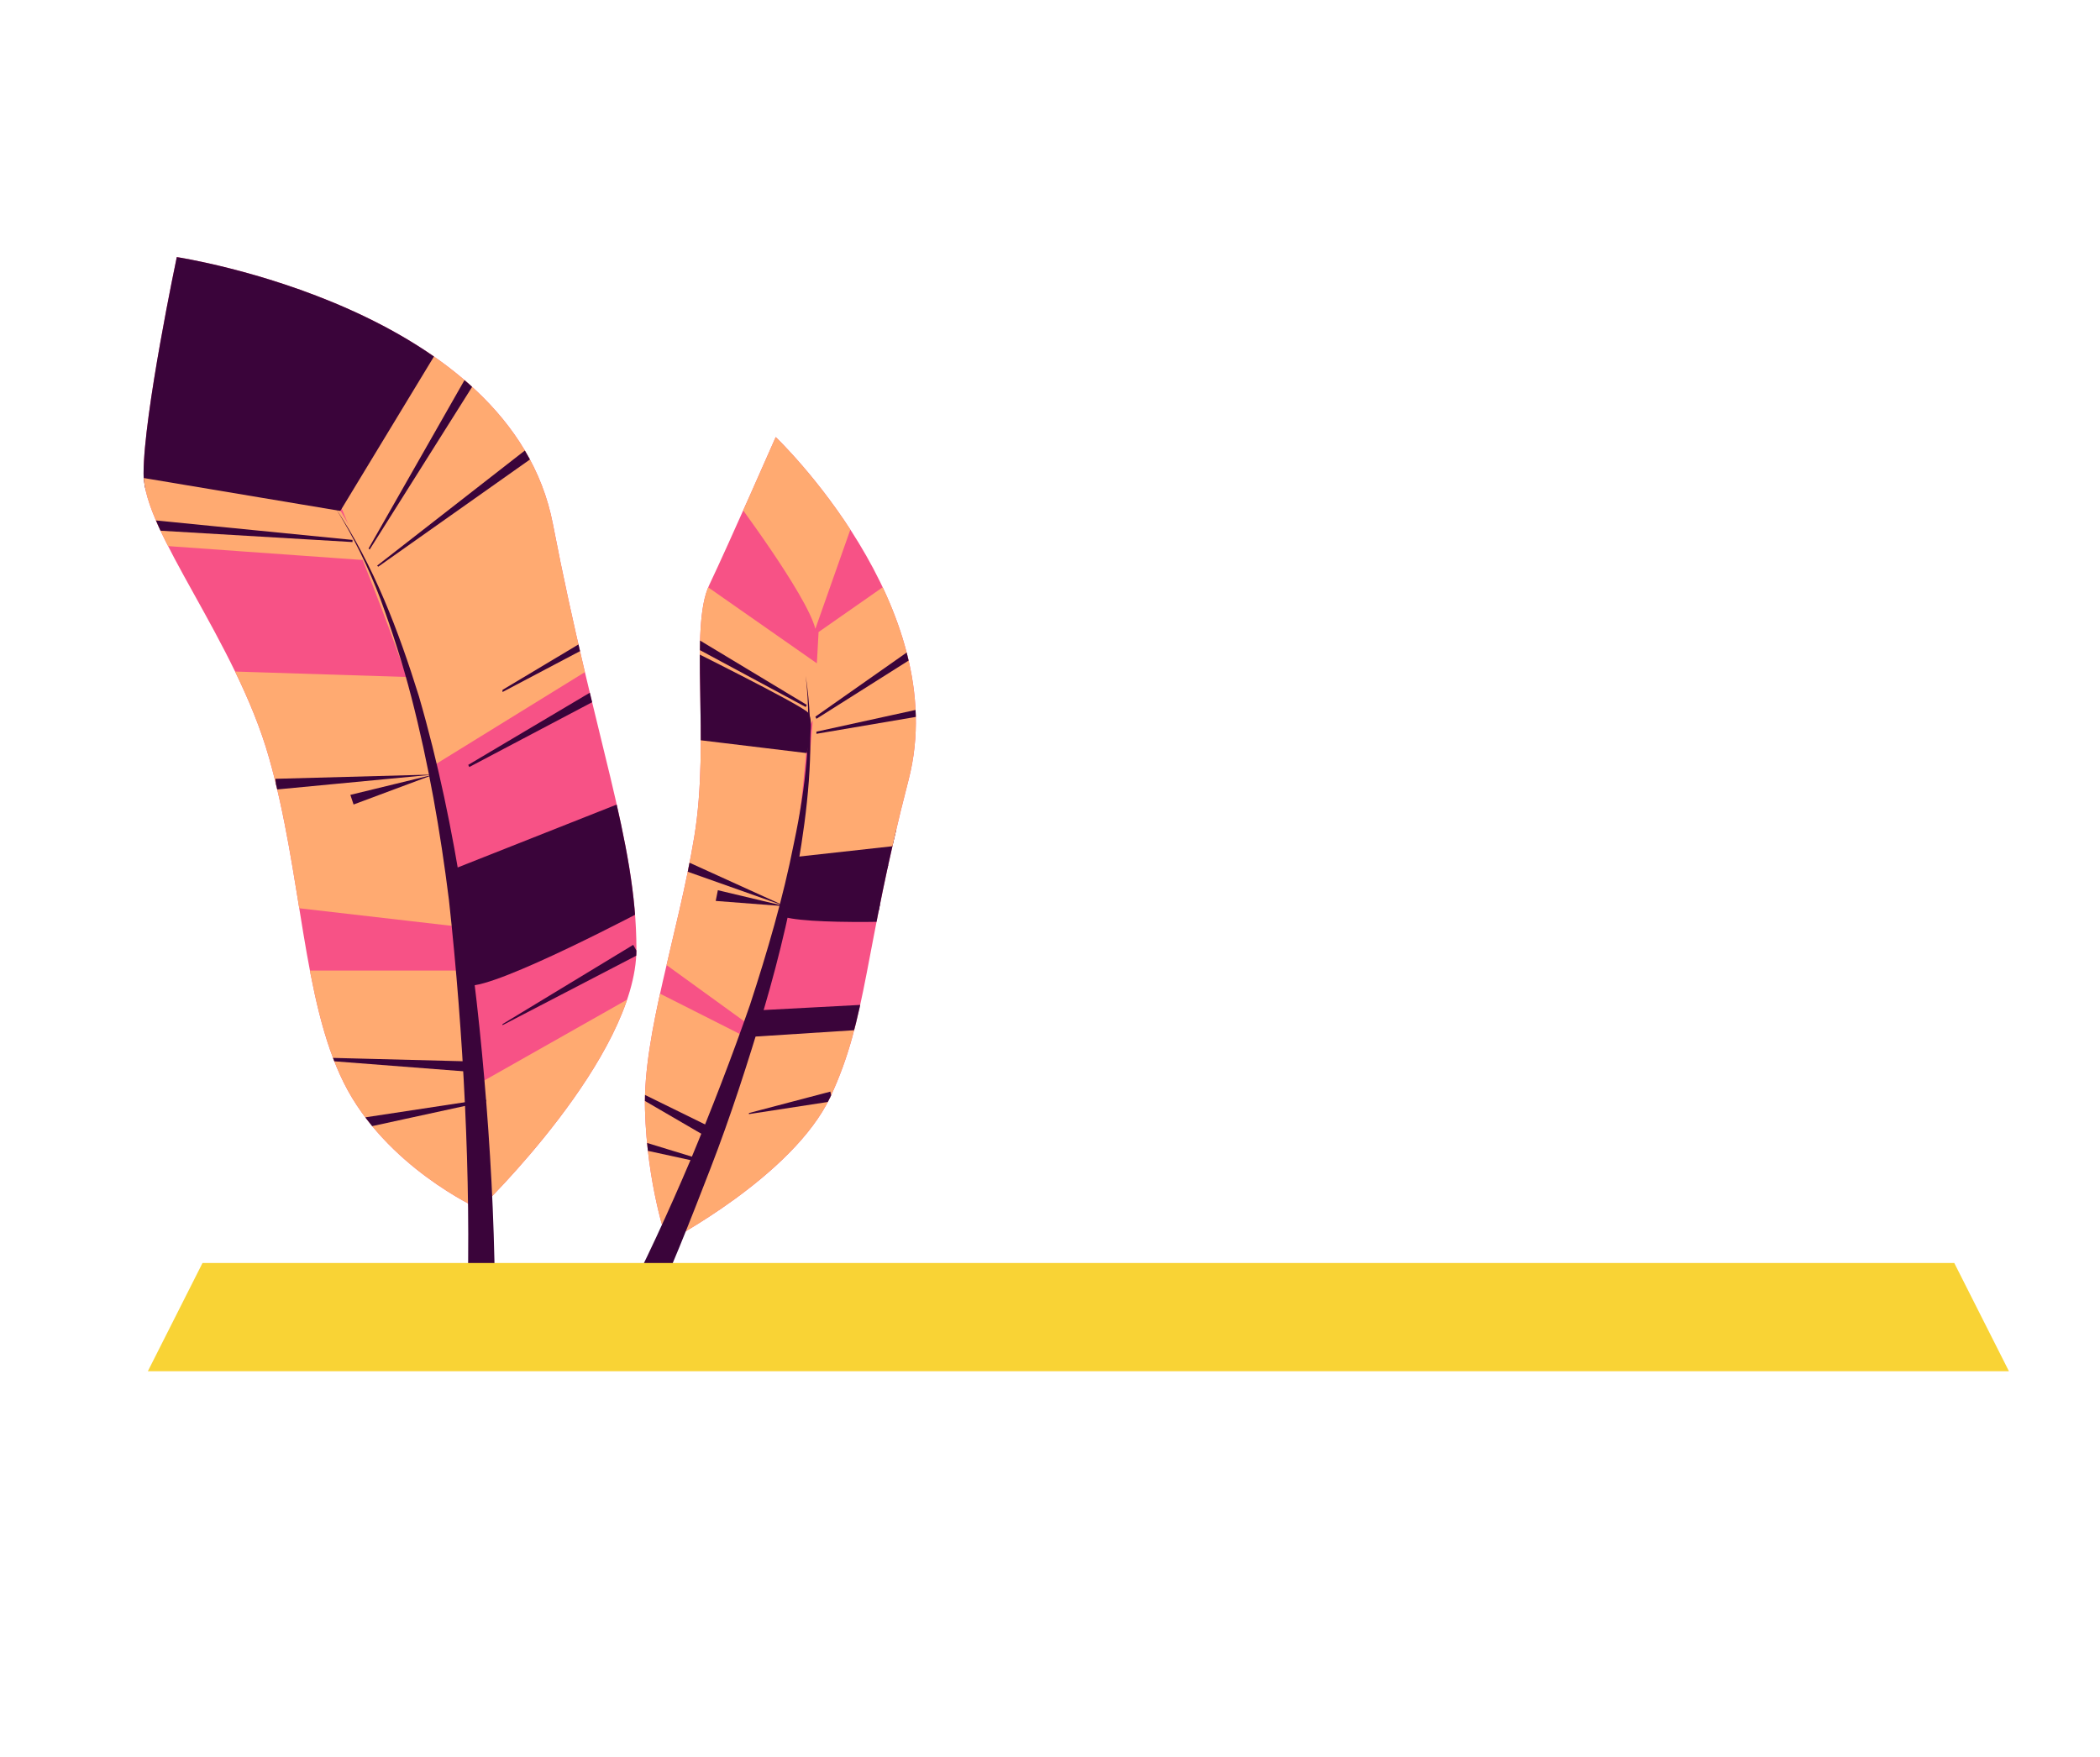<?xml version="1.0" encoding="utf-8"?>
<!-- Generator: Adobe Illustrator 22.1.0, SVG Export Plug-In . SVG Version: 6.00 Build 0)  -->
<svg version="1.1" id="Layer_1" xmlns="http://www.w3.org/2000/svg" xmlns:xlink="http://www.w3.org/1999/xlink" x="0px" y="0px"
	 viewBox="0 0 196 164" style="enable-background:new 0 0 196 164;" xml:space="preserve">
<g>
	<path style="fill:#F75286;" d="M44.6,112.8c0,0-8.6-3.9-12.5-11.7s-3.9-19.5-7-30.4s-11.7-21-11.7-26.5S16.5,24,16.5,24
		s31.2,4.7,35.1,24.9s7.8,29.6,7.8,39.7s-14.5,24.1-14.5,24.1"/>
	<g>
		<defs>
			<path id="SVGID_1_" d="M44.6,112.8c0,0-8.6-3.9-12.5-11.7s-3.9-19.5-7-30.4s-11.7-21-11.7-26.5S16.5,24,16.5,24
				s31.2,4.7,35.1,24.9s7.8,29.6,7.8,39.7s-14.5,24.1-14.5,24.1"/>
		</defs>
		<clipPath id="SVGID_2_">
			<use xlink:href="#SVGID_1_"  style="overflow:visible;"/>
		</clipPath>
		<g style="clip-path:url(#SVGID_2_);">
			<path style="fill:#3A043A;" d="M43.7,92c2.6,0.3,16.9-7.3,16.9-7.3V73.9l-18.7,7.4L43.7,92z"/>
			<path style="fill:#FFAA71;" d="M41.1,30.6L31.7,47c0,0,7.2,17.1,8.7,24.5l20.9-12.9L52,41.5L41.1,30.6z"/>
			<polygon style="fill:#3A043A;" points="10.7,45.4 31.7,47.8 41.4,31.8 17.3,20.1 			"/>
			<path style="fill:#FFAA71;" d="M19.2,62.6l18.9,0.6c0,0,5,17.6,4.7,23.3l-18.2-2.1L19.2,62.6z"/>
			<path style="fill:#FFAA71;" d="M25.5,90.6h17.9c0,0,1.9,19.6,1.6,23.4l-8.6-3.9C36.4,110.1,28.6,100.7,25.5,90.6z"/>
			<path style="fill:#FFAA71;" d="M14.6,50.9l19.6,1.4c0,0-0.1-0.7-2.4-4.6L9.1,43.9L14.6,50.9z"/>
			<polygon style="fill:#FFAA71;" points="60.5,92.2 44.6,101.2 44.5,105 44.9,115.1 59.4,101.9 			"/>
			<polygon style="fill:#3A043A;" points="59.6,89.1 46.9,95.7 46.9,95.6 59.1,88.2 			"/>
			<polygon style="fill:#3A043A;" points="56.5,64.9 43.8,71.6 43.7,71.4 56,64.1 			"/>
			<polygon style="fill:#3A043A;" points="59.6,57.9 46.9,64.6 46.9,64.4 59.1,57.1 			"/>
			<polygon style="fill:#3A043A;" points="12.7,48.4 32.9,50.4 32.9,50.6 12.6,49.4 			"/>
			<polygon style="fill:#3A043A;" points="44.5,100.1 29,98.9 29,98.7 44.6,99.1 			"/>
			<polygon style="fill:#3A043A;" points="32.8,104.5 45.3,102.6 45.4,102.8 33,105.5 			"/>
			<polygon style="fill:#3A043A;" points="50.3,42.3 35.3,52.9 35.2,52.8 49.7,41.5 			"/>
			<polygon style="fill:#3A043A;" points="44.2,35.9 34.5,51.3 34.4,51.2 43.4,35.4 			"/>
			<polygon style="fill:#3A043A;" points="25.7,72.7 40.5,72.3 40.5,72.3 33,75.1 32.7,74.2 40.5,72.3 40.5,72.3 25.8,73.7 			"/>
		</g>
	</g>
	<path style="fill:#3A043A;" d="M31.3,47.4c3.6,5.4,5.9,11.5,7.8,17.6c1.8,6.2,3.1,12.5,4.1,18.9c1,6.4,1.7,12.8,2.2,19.2
		c0.5,6.4,0.8,12.9,0.8,19.4l-2.6-0.1c0.2-6.4,0.1-12.8-0.2-19.2c-0.3-6.4-0.8-12.8-1.5-19.2c-0.8-6.4-1.9-12.7-3.5-18.9
		c-0.8-3.1-1.8-6.2-2.9-9.2C34.4,53,33,50.1,31.3,47.4z"/>
	<path style="fill:#F75286;" d="M62.2,115.7c0,0-1.8-5.1-2-12.1c-0.2-7.1,3.1-16.4,4.6-25.5c1.5-9.1-0.5-19.5,1.4-23.5
		c1.9-4,6.2-13.8,6.2-13.8s16.6,15.8,12.4,32s-3.8,22.1-7.3,29.6c-3.5,7.4-15.2,13.5-15.2,13.5"/>
	<g>
		<defs>
			<path id="SVGID_3_" d="M62.2,115.7c0,0-1.8-5.1-2-12.1c-0.2-7.1,3.1-16.4,4.6-25.5c1.5-9.1-0.5-19.5,1.4-23.5
				c1.9-4,6.2-13.8,6.2-13.8s16.6,15.8,12.4,32s-3.8,22.1-7.3,29.6c-3.5,7.4-15.2,13.5-15.2,13.5"/>
		</defs>
		<clipPath id="SVGID_4_">
			<use xlink:href="#SVGID_3_"  style="overflow:visible;"/>
		</clipPath>
		<g style="clip-path:url(#SVGID_4_);">
			<path style="fill:#3A043A;" d="M72.7,85.4c1.8,1.1,14.9,0.5,14.9,0.5l3.8-8l-16.3-1L72.7,85.4z"/>
			<path style="fill:#FFAA71;" d="M89,50.2L76.4,59c0,0-0.7,15.1-2.2,21l19.9-2.2L93.2,62L89,50.2z"/>
			<path style="fill:#FFAA71;" d="M64.4,68.8l10.9,0.8c0,0-1.6,20.3-5.2,26.2l-8.7-6.3L64.4,68.8z"/>
			<path style="fill:#FFAA71;" d="M60.5,92.2l9.3,4.7c0,0-6.2,17.3-7.8,19.9l-4.9-5.8C59,106.2,61.3,98.5,60.5,92.2z"/>
			<path style="fill:#FFAA71;" d="M61.7,59.8l13.9,7.9c0,0,0.2-0.5,2.9-4.2L63.2,52.8L61.7,59.8z"/>
			<polygon style="fill:#FFAA71;" points="85,95.2 70.2,96.4 64.9,110 61.7,117.6 76.9,112.9 			"/>
			<polygon style="fill:#3A043A;" points="77.7,102.8 69.9,104 69.9,103.9 77.5,101.9 			"/>
			<polygon style="fill:#3A043A;" points="87.6,84.8 76,85.2 76,85.1 87.6,83.8 			"/>
			<polygon style="fill:#3A043A;" points="92.3,80.7 80.7,81.1 80.7,81 92.3,79.7 			"/>
			<polygon style="fill:#3A043A;" points="61.2,57.3 75.3,65.8 75.2,66 60.7,58.2 			"/>
			<polygon style="fill:#3A043A;" points="66.6,106.5 55.6,100.1 55.7,100 67.1,105.6 			"/>
			<polygon style="fill:#3A043A;" points="56.5,105.5 66.3,108.5 66.3,108.7 56.2,106.5 			"/>
			<polygon style="fill:#3A043A;" points="90.9,66 76.2,68.5 76.2,68.3 90.8,65.1 			"/>
			<polygon style="fill:#3A043A;" points="88.7,59.2 76.2,67.1 76.1,66.9 88.2,58.4 			"/>
			<polygon style="fill:#3A043A;" points="62.3,79.6 73.3,84.6 73.3,84.6 66.8,84.1 67,83.1 73.3,84.6 62,80.6 			"/>
			<polygon style="fill:#3A043A;" points="71,94.3 82.3,93.7 80.8,96.1 69.9,96.8 			"/>
			<path style="fill:#3A043A;" d="M62.9,68.8l12.4,1.5c0,0,0.8-3,0.1-3.8c-0.8-0.8-11.7-6.2-11.7-6.2L62.9,68.8z"/>
			<path style="fill:#FFAA71;" d="M68.3,46.2c0,0,7,9.3,7.8,12.5l5.5-15.6l-10.1-7L68.3,46.2z"/>
		</g>
	</g>
	<path style="fill:#3A043A;" d="M75.2,63.1c0.8,5.2,0.4,10.5-0.4,15.7c-0.8,5.2-2,10.3-3.5,15.4c-1.5,5-3.1,10-5,14.9
		c-1.9,4.9-3.8,9.8-6.1,14.6l-2.4-1.2c2.4-4.6,4.6-9.4,6.6-14.1c2-4.8,3.9-9.7,5.6-14.6c1.6-4.9,3.1-10,4.1-15.1
		C75.2,73.5,75.8,68.3,75.2,63.1z"/>
	<polygon style="fill:#F9D335;" points="187.5,128 13.8,128 18.9,117.9 182.4,117.9 	"/>
</g>
</svg>
